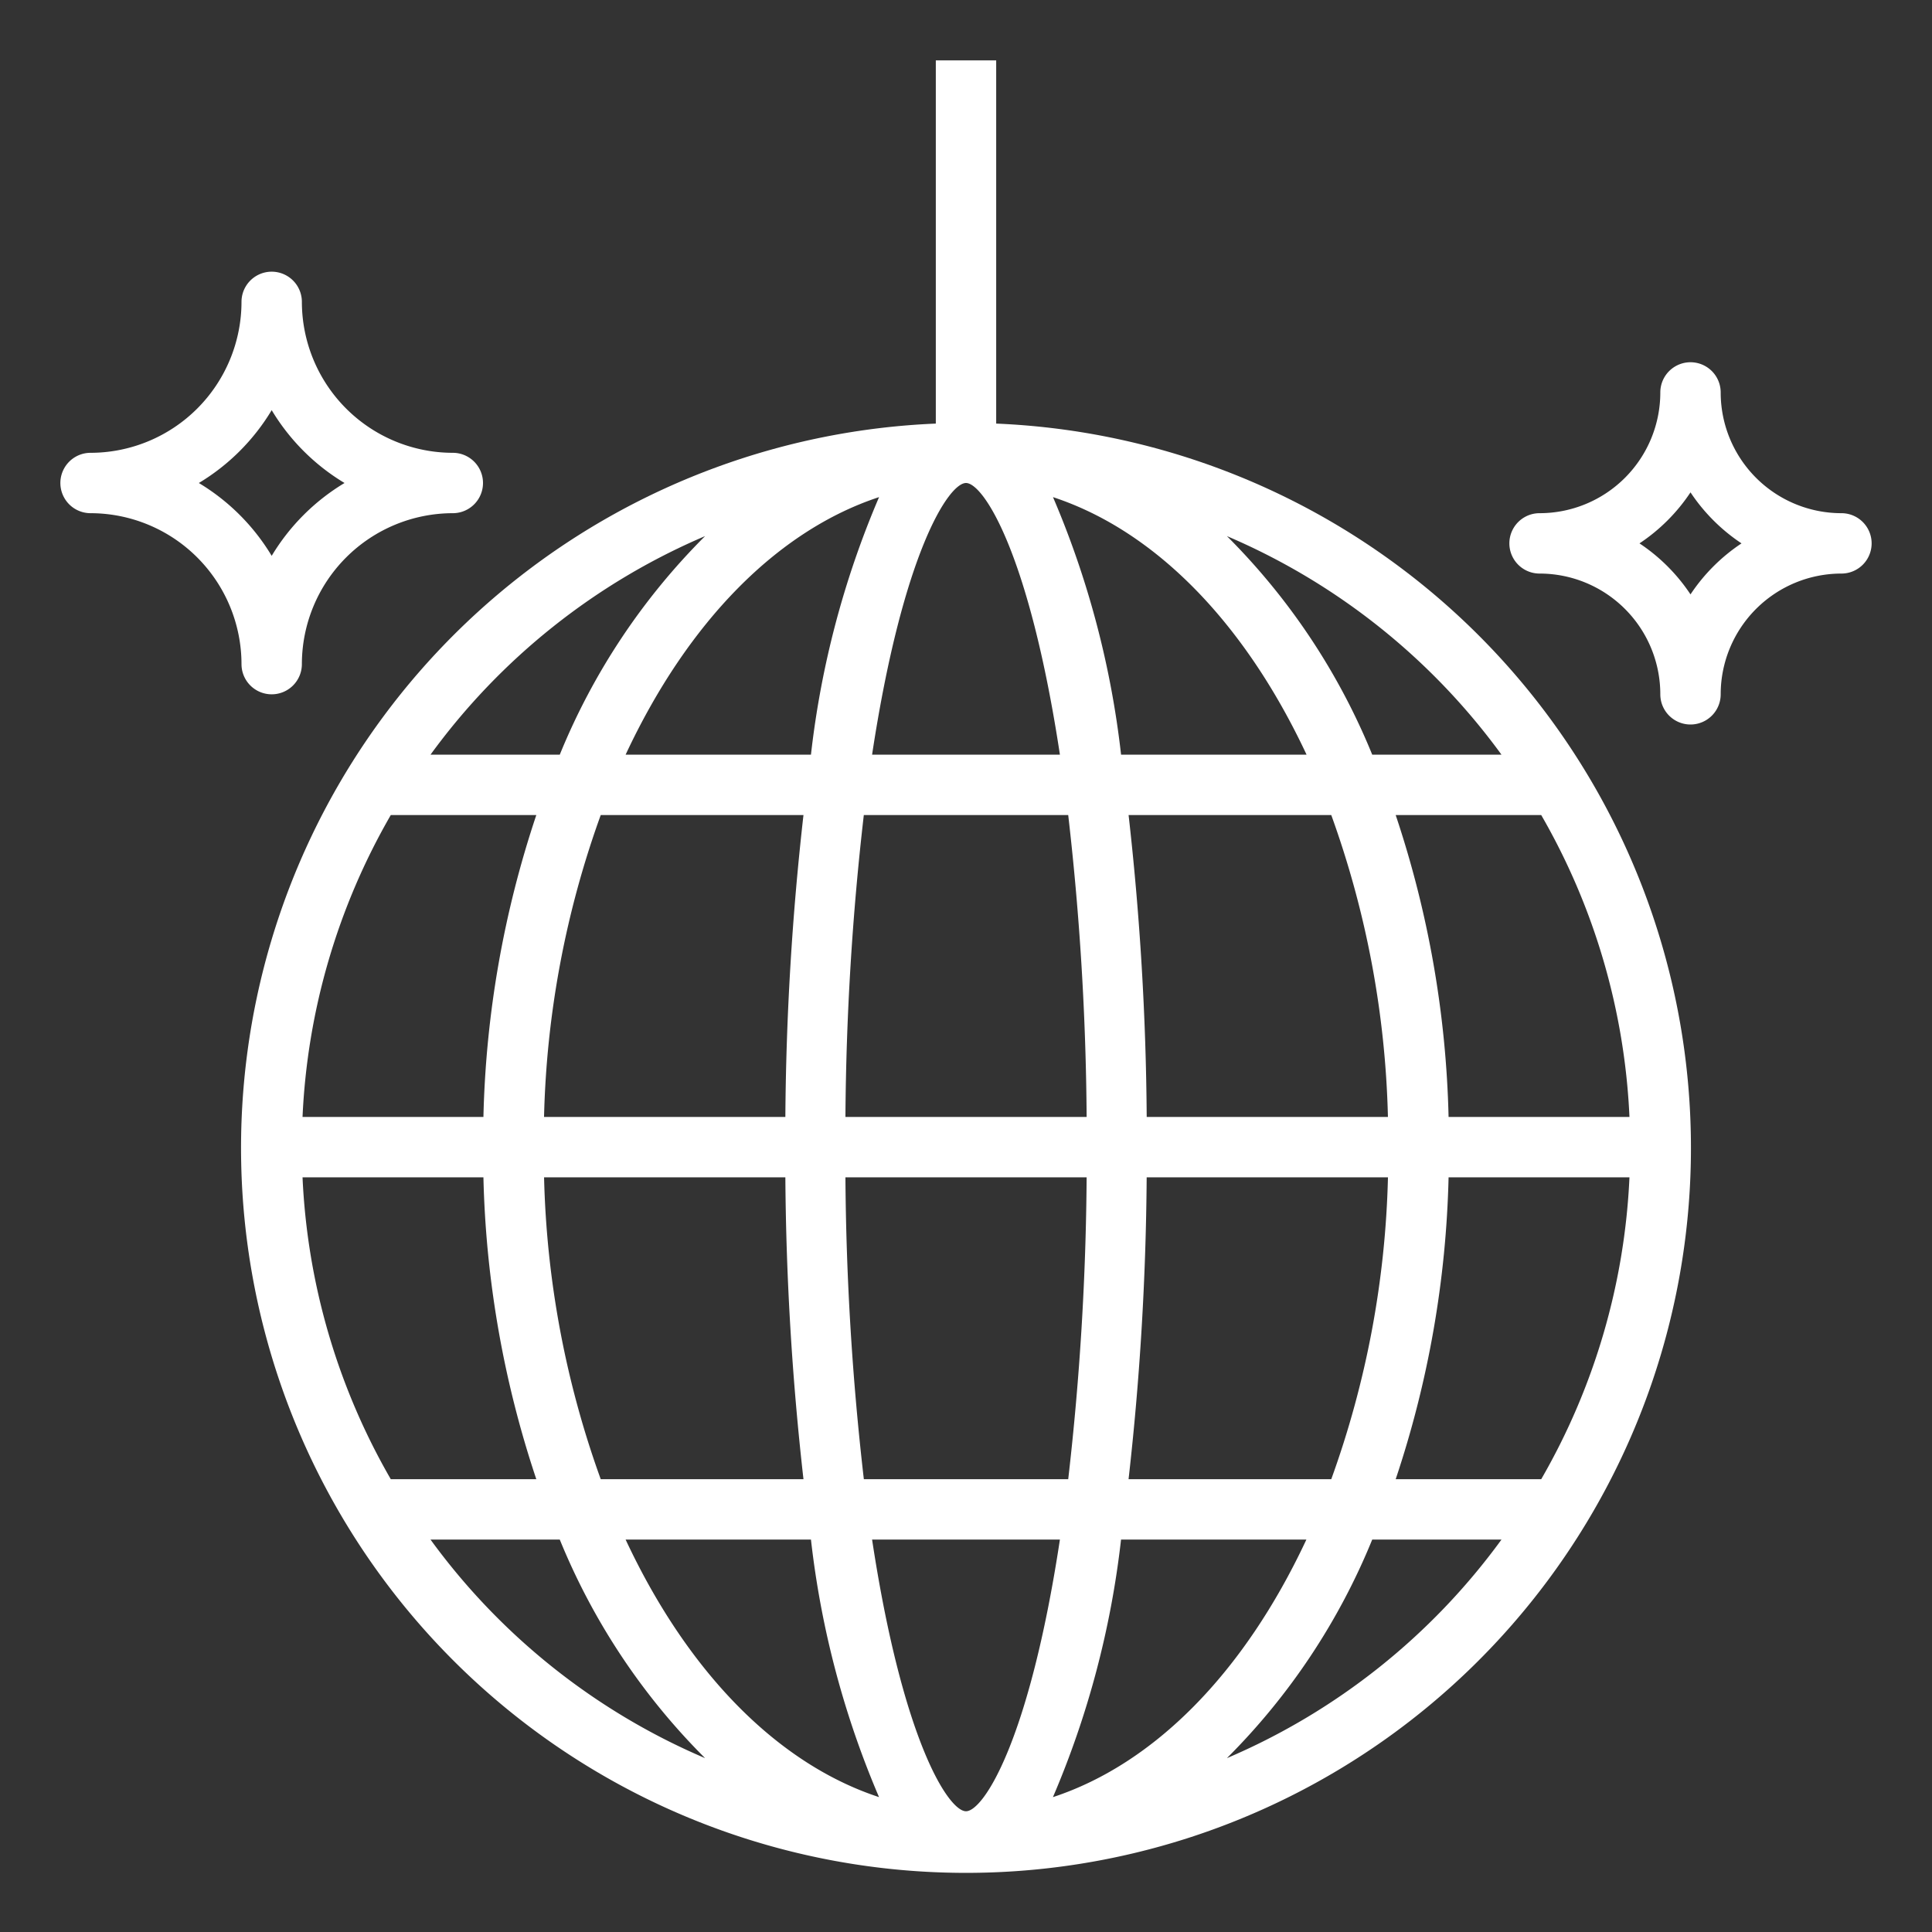 <?xml version="1.0"?>
<svg xmlns="http://www.w3.org/2000/svg" viewBox="0 0 64 64" width="512px" height="512px"><rect x="0" y="0" width="64" height="64" fill="#333333" stroke="none"/><g id="outline"><path d="M33,14.032V2H31V14.032a24.015,24.015,0,1,0,2,0ZM49.739,25H45.457a21.9,21.9,0,0,0-4.814-7.241A21.845,21.845,0,0,1,49.739,25ZM44.1,49H37.385a94.468,94.468,0,0,0,.6-10h7.993A31.6,31.6,0,0,1,44.1,49Zm-9.22,10.532A30.32,30.32,0,0,0,37.136,51h6.14C41.207,55.427,38.226,58.431,34.881,59.532ZM20.724,51h6.14a30.32,30.32,0,0,0,2.255,8.532C25.774,58.431,22.793,55.427,20.724,51ZM19.9,49a31.6,31.6,0,0,1-1.877-10h7.993a94.468,94.468,0,0,0,.6,10Zm8.716-22h6.77a92.373,92.373,0,0,1,.61,10h-7.99A92.373,92.373,0,0,1,28.615,27Zm8.521-2a30.32,30.32,0,0,0-2.255-8.532c3.345,1.1,6.326,4.105,8.4,8.532Zm-2.025,0H28.889c1.017-6.7,2.54-9,3.111-9S34.094,18.3,35.111,25Zm-5.992-8.532A30.32,30.32,0,0,0,26.864,25h-6.14C22.793,20.573,25.774,17.569,29.119,16.468ZM19.9,27h6.716a94.468,94.468,0,0,0-.6,10H18.022A31.6,31.6,0,0,1,19.9,27Zm8.716,22a92.373,92.373,0,0,1-.61-10h7.99a92.373,92.373,0,0,1-.61,10Zm9.37-12a94.468,94.468,0,0,0-.6-10H44.1a31.6,31.6,0,0,1,1.877,10ZM23.357,17.759A21.9,21.9,0,0,0,18.543,25H14.261A21.845,21.845,0,0,1,23.357,17.759ZM12.945,27h4.821a33.942,33.942,0,0,0-1.752,10H10.022A21.963,21.963,0,0,1,12.945,27ZM10.022,39h5.992a33.942,33.942,0,0,0,1.752,10H12.945A21.963,21.963,0,0,1,10.022,39Zm4.239,12h4.282a21.9,21.9,0,0,0,4.814,7.241A21.845,21.845,0,0,1,14.261,51Zm14.628,0h6.222c-1.017,6.7-2.54,9-3.111,9S29.906,57.7,28.889,51Zm11.754,7.241A21.9,21.9,0,0,0,45.457,51h4.282A21.845,21.845,0,0,1,40.643,58.241ZM51.055,49H46.234a33.942,33.942,0,0,0,1.752-10h5.992A21.963,21.963,0,0,1,51.055,49Zm2.923-12H47.986a33.942,33.942,0,0,0-1.752-10h4.821A21.963,21.963,0,0,1,53.978,37Z" fill="#FFFFFF"/><path d="M61,17a4,4,0,0,1-4-4,1,1,0,0,0-2,0,4,4,0,0,1-4,4,1,1,0,0,0,0,2,4,4,0,0,1,4,4,1,1,0,0,0,2,0,4,4,0,0,1,4-4,1,1,0,0,0,0-2Zm-5,2.69A6.044,6.044,0,0,0,54.31,18,6.044,6.044,0,0,0,56,16.31,6.044,6.044,0,0,0,57.69,18,6.044,6.044,0,0,0,56,19.69Z" fill="#FFFFFF"/><path d="M9,23a1,1,0,0,0,1-1,5.006,5.006,0,0,1,5-5,1,1,0,0,0,0-2,5.006,5.006,0,0,1-5-5,1,1,0,0,0-2,0,5.006,5.006,0,0,1-5,5,1,1,0,0,0,0,2,5.006,5.006,0,0,1,5,5A1,1,0,0,0,9,23ZM6.587,16A7.054,7.054,0,0,0,9,13.587,7.054,7.054,0,0,0,11.413,16,7.054,7.054,0,0,0,9,18.413,7.054,7.054,0,0,0,6.587,16Z" fill="#FFFFFF"/></g></svg>
